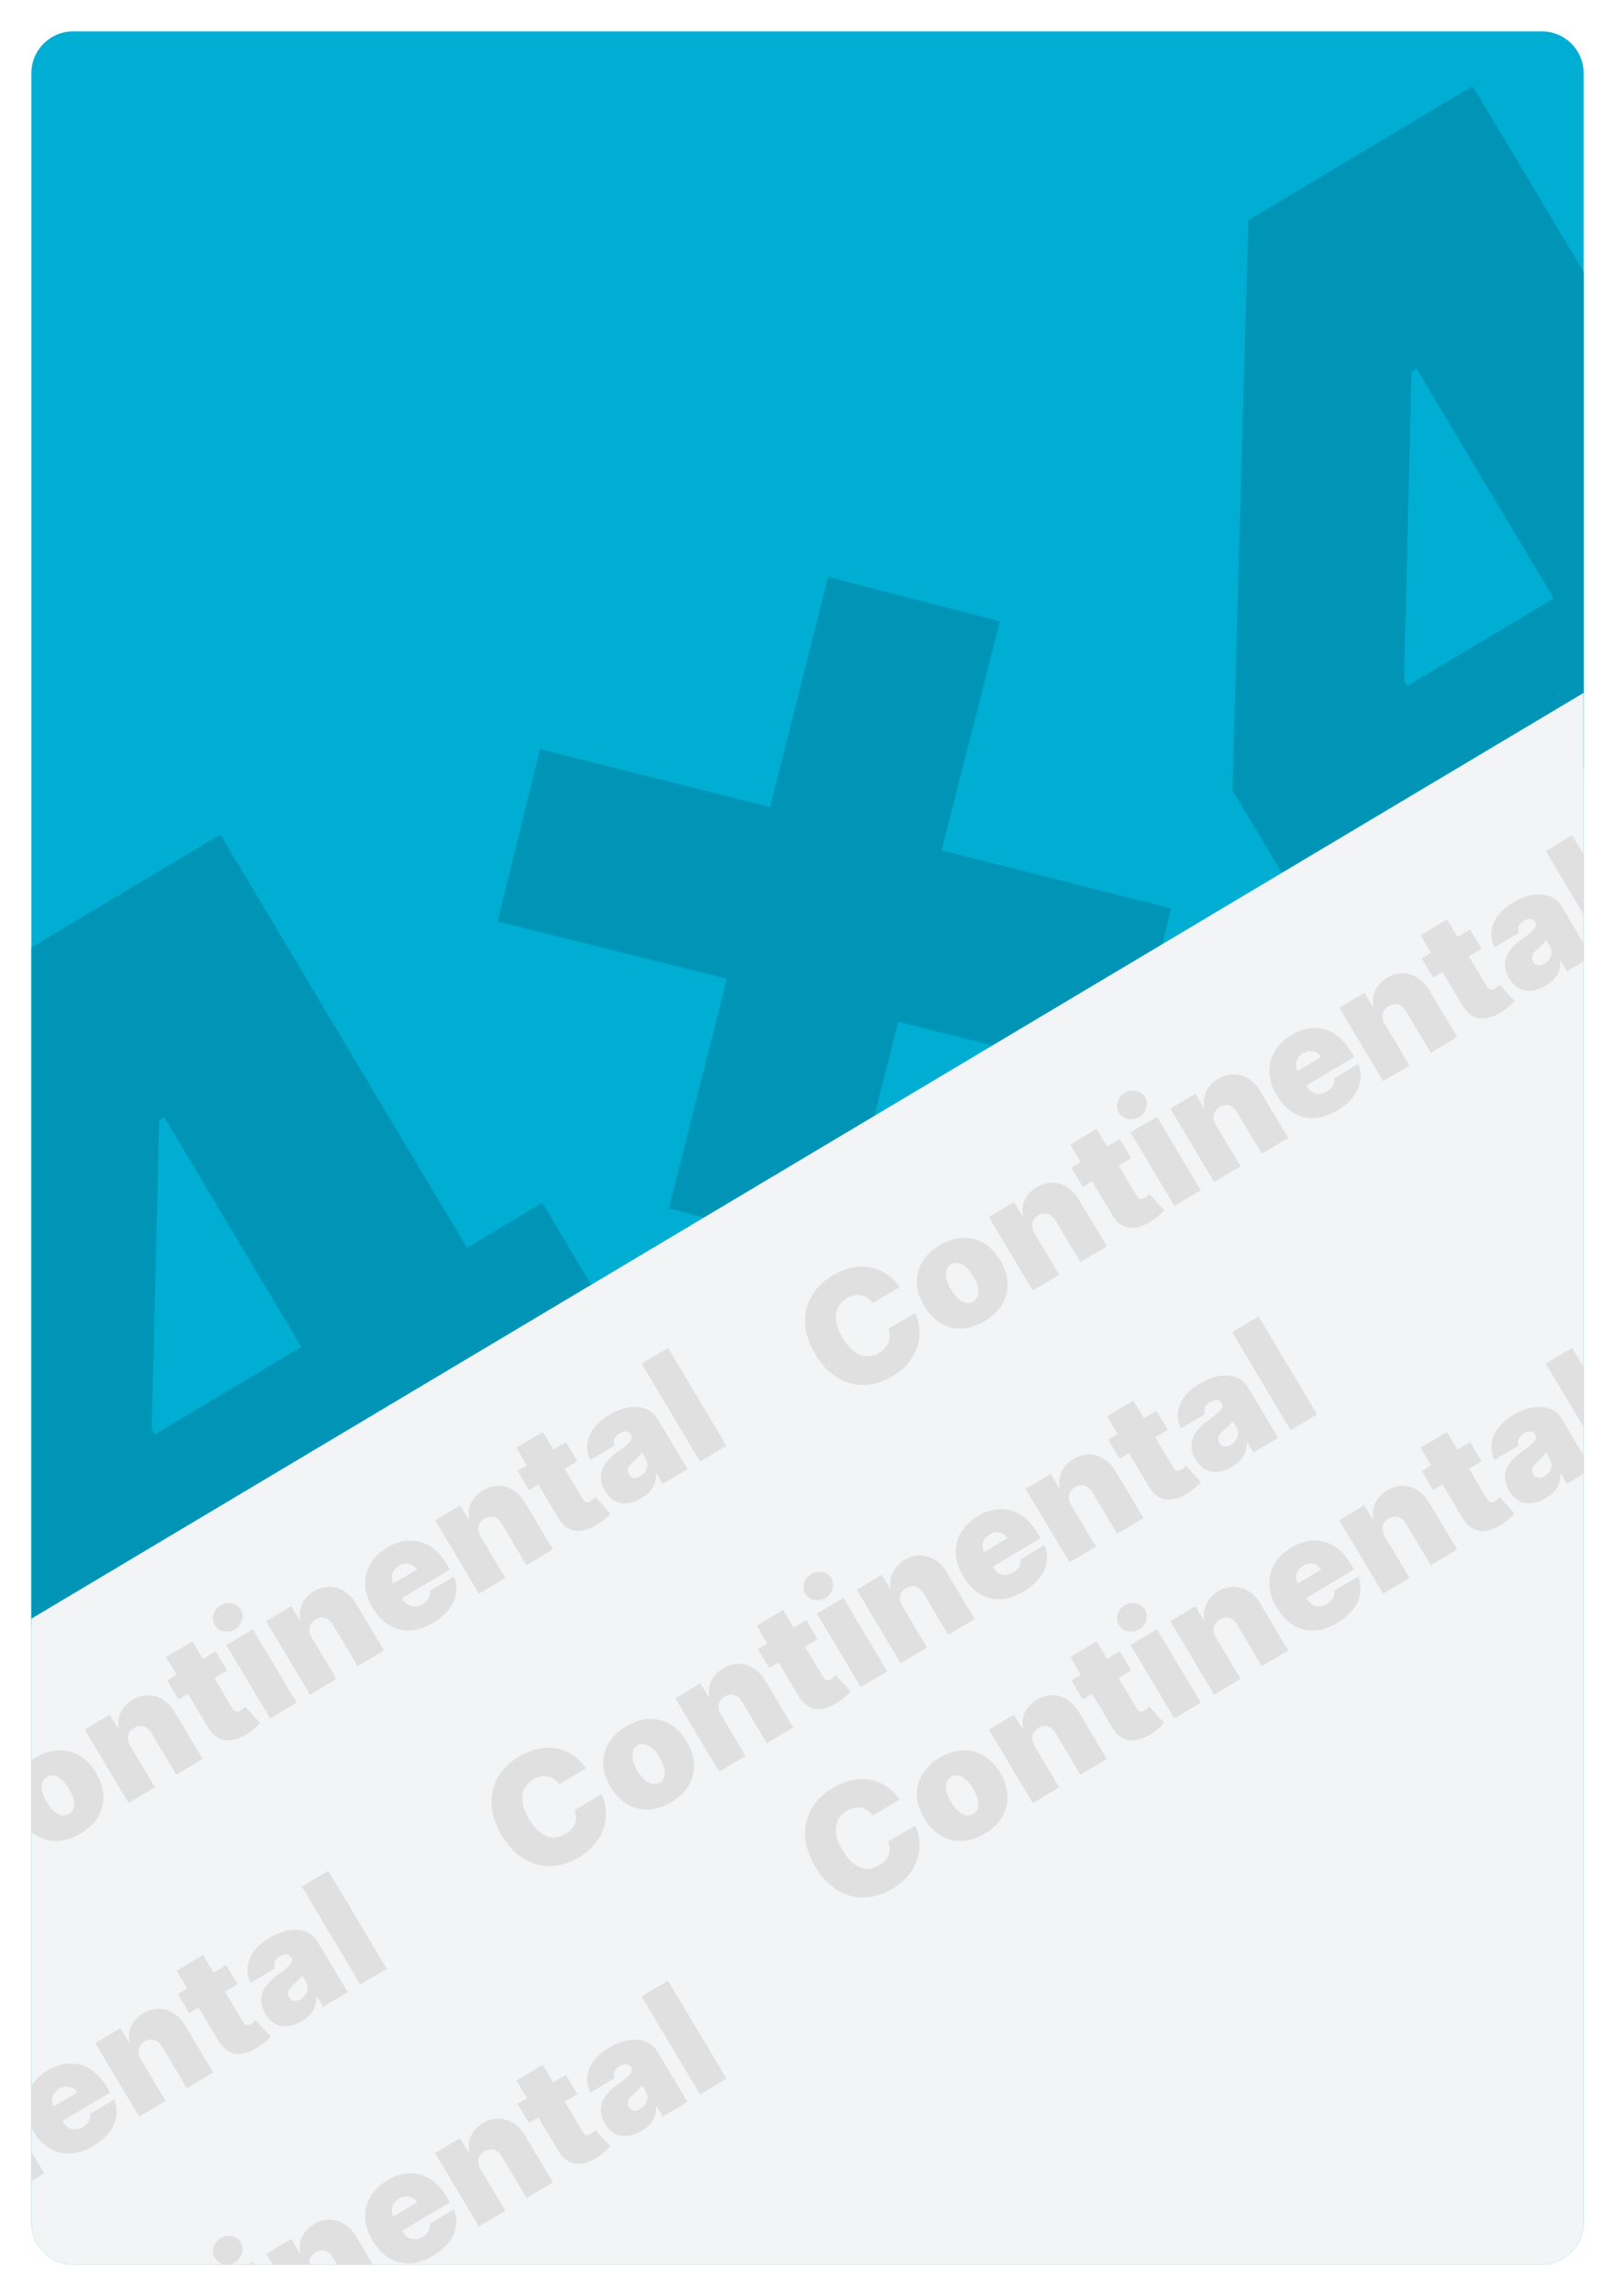<svg width="309" height="439" viewBox="0 0 309 439" fill="none" xmlns="http://www.w3.org/2000/svg">
<g filter="url(#filter0_d)">
<g clip-path="url(#clip0)">
<path d="M6 10C6 5.582 9.582 2 14 2H295C299.418 2 303 5.582 303 10V421C303 425.418 299.418 429 295 429H14C9.582 429 6 425.418 6 421V10Z" fill="#00ADD3"/>
<path d="M11.924 316.591L72.654 280.317L84.308 299.829L116.746 280.453L105.092 260.942L119.482 252.346L103.748 226.006L89.358 234.601L42.158 155.579L-0.767 181.218L-3.81 290.25L11.924 316.591ZM57.652 253.539L29.604 270.292L29.021 269.317L30.454 210.221L31.43 209.638L57.652 253.539ZM215.833 202.407L224.083 169.682L180.158 158.608L191.305 114.806L158.435 106.312L147.337 150.334L103.315 139.235L95.21 172.204L139.062 183.155L127.988 227.08L160.712 235.33L171.847 191.369L215.833 202.407ZM251.536 173.47L312.266 137.196L323.92 156.708L356.358 137.332L344.704 117.82L359.094 109.225L343.361 82.885L328.971 91.48L281.77 12.457L238.845 38.097L235.803 147.129L251.536 173.47ZM297.264 110.418L269.216 127.171L268.634 126.196L270.066 67.1L271.042 66.517L297.264 110.418Z" fill="#0095B6"/>
<rect width="440.886" height="296.424" rx="2" transform="matrix(-0.859 0.512 0.512 0.859 330.183 112.284)" fill="#F2F4F5"/>
<path d="M-0.863 340.103C-4.041 335.697 -9.016 335.095 -13.736 337.914C-18.785 340.929 -20.762 346.677 -17.026 352.933C-13.305 359.161 -7.401 360.238 -2.242 357.157C3.246 353.88 3.753 348.414 2.109 345.078L-3.072 348.123C-2.372 349.876 -2.911 351.551 -4.776 352.665C-7.255 354.146 -9.74 353.247 -11.794 349.808C-13.739 346.552 -13.507 343.783 -10.946 342.253C-8.988 341.084 -7.184 341.57 -6.022 343.184L-0.863 340.103ZM15.431 346.602C20.004 343.871 20.963 339.327 18.384 335.01C15.806 330.693 11.351 329.383 6.778 332.114C2.204 334.846 1.245 339.39 3.824 343.707C6.402 348.024 10.857 349.333 15.431 346.602ZM13.238 342.849C11.885 343.657 10.277 342.793 8.96 340.589C7.644 338.385 7.646 336.56 8.999 335.751C10.28 334.986 11.888 335.85 13.204 338.054C14.521 340.259 14.519 342.084 13.238 342.849ZM24.936 329.856C24.114 328.46 24.398 327.149 25.651 326.401C26.923 325.641 28.175 326.035 28.997 327.431L33.716 335.333L38.765 332.318L33.412 323.354C31.596 320.294 28.344 319.233 25.363 321.014C23.296 322.249 22.303 324.306 22.75 326.446L22.604 326.534L21.009 323.863L16.216 326.725L24.607 340.774L29.655 337.758L24.936 329.856ZM41.245 311.776L38.83 313.219L36.82 309.853L31.771 312.868L33.781 316.234L31.989 317.305L34.174 320.963L35.966 319.893L39.758 326.24C41.48 329.207 44.191 329.611 47.56 327.337C48.666 326.59 49.374 325.845 49.749 325.434L46.898 322.323C46.733 322.483 46.3 322.879 45.998 323.059C45.339 323.452 44.872 323.334 44.522 322.749L41.015 316.877L43.43 315.435L41.245 311.776ZM51.696 324.595L56.744 321.579L48.353 307.531L43.305 310.546L51.696 324.595ZM44.955 307.575C46.327 306.755 46.825 305.055 46.066 303.784C45.307 302.513 43.574 302.146 42.202 302.965C40.83 303.785 40.331 305.485 41.091 306.756C41.85 308.027 43.583 308.394 44.955 307.575ZM59.645 309.125C58.824 307.729 59.108 306.418 60.361 305.67C61.633 304.91 62.885 305.304 63.706 306.699L68.426 314.602L73.475 311.586L68.121 302.623C66.306 299.563 63.054 298.502 60.072 300.283C58.005 301.517 57.013 303.575 57.46 305.715L57.314 305.802L55.718 303.132L50.926 305.994L59.317 320.043L64.365 317.027L59.645 309.125ZM82.852 306.333C86.748 304.006 88.14 300.643 86.867 297.433L82.258 300.186C82.44 301.156 81.876 302.102 80.842 302.719C79.342 303.615 77.874 303.151 77.066 301.798L76.934 301.578L86.081 296.116L85.382 294.945C82.71 290.472 78.333 289.376 74.089 291.911C69.736 294.511 68.681 299.062 71.282 303.416C73.997 307.962 78.352 309.021 82.852 306.333ZM75.274 298.798C74.575 297.565 75.084 296.132 76.318 295.394C77.572 294.646 79.025 294.919 79.774 296.11L75.274 298.798ZM91.966 289.821C91.145 288.425 91.429 287.114 92.682 286.366C93.953 285.606 95.206 286 96.027 287.395L100.747 295.298L105.795 292.282L100.442 283.319C98.626 280.259 95.375 279.198 92.393 280.979C90.326 282.213 89.333 284.27 89.78 286.411L89.634 286.498L88.039 283.828L83.246 286.69L91.637 300.739L96.686 297.723L91.966 289.821ZM108.275 271.741L105.86 273.183L103.85 269.818L98.801 272.833L100.812 276.199L99.019 277.27L101.204 280.928L102.997 279.857L106.788 286.205C108.51 289.172 111.221 289.575 114.591 287.302C115.696 286.555 116.404 285.809 116.78 285.399L113.929 282.287C113.764 282.448 113.33 282.843 113.028 283.024C112.37 283.417 111.902 283.299 111.552 282.714L108.045 276.842L110.46 275.4L108.275 271.741ZM122.772 282.441C124.601 281.348 125.61 279.901 125.521 277.82L125.631 277.755L126.811 279.73L131.531 276.911L125.784 267.29C124.232 264.692 120.57 264.149 116.555 266.548C112.357 269.055 111.601 272.485 112.957 275.149L117.603 272.374C117.203 271.434 117.597 270.64 118.558 270.067C119.436 269.542 120.298 269.573 120.735 270.305L120.757 270.342C121.243 271.156 120.5 271.947 118.244 273.53C115.47 275.472 113.91 277.992 115.751 281.075C117.423 283.873 120.083 284.047 122.772 282.441ZM122.517 278.275C121.657 278.788 120.802 278.728 120.332 277.941C119.901 277.219 120.08 276.355 121.141 275.473C121.87 274.864 122.448 274.295 122.847 273.759L123.547 274.929C124.312 276.21 123.66 277.592 122.517 278.275ZM127.804 253.724L122.755 256.739L133.943 275.471L138.992 272.455L127.804 253.724Z" fill="#E0E0E0"/>
<path d="M172.137 340.103C168.959 335.697 163.984 335.095 159.264 337.914C154.215 340.929 152.238 346.677 155.975 352.933C159.695 359.161 165.599 360.238 170.758 357.157C176.246 353.88 176.753 348.414 175.109 345.078L169.928 348.123C170.628 349.876 170.089 351.551 168.224 352.665C165.745 354.146 163.26 353.247 161.206 349.808C159.261 346.552 159.494 343.783 162.054 342.253C164.012 341.084 165.816 341.57 166.978 343.184L172.137 340.103ZM188.431 346.602C193.004 343.871 193.963 339.327 191.384 335.01C188.806 330.693 184.351 329.383 179.778 332.114C175.204 334.846 174.245 339.39 176.824 343.707C179.402 348.024 183.857 349.333 188.431 346.602ZM186.238 342.849C184.885 343.657 183.277 342.793 181.96 340.589C180.644 338.385 180.646 336.56 181.999 335.751C183.28 334.986 184.888 335.85 186.204 338.054C187.521 340.259 187.519 342.084 186.238 342.849ZM197.936 329.856C197.114 328.46 197.398 327.149 198.651 326.401C199.923 325.641 201.175 326.035 201.997 327.431L206.716 335.333L211.765 332.318L206.412 323.354C204.596 320.294 201.344 319.233 198.363 321.014C196.296 322.249 195.303 324.306 195.75 326.446L195.604 326.534L194.009 323.863L189.216 326.725L197.607 340.774L202.655 337.758L197.936 329.856ZM214.245 311.776L211.83 313.219L209.82 309.853L204.771 312.868L206.781 316.234L204.989 317.305L207.174 320.963L208.966 319.893L212.758 326.24C214.48 329.207 217.19 329.611 220.56 327.337C221.666 326.59 222.374 325.845 222.749 325.434L219.898 322.323C219.733 322.483 219.3 322.879 218.998 323.059C218.339 323.452 217.872 323.334 217.522 322.749L214.015 316.877L216.43 315.435L214.245 311.776ZM224.696 324.595L229.744 321.579L221.353 307.531L216.305 310.546L224.696 324.595ZM217.955 307.575C219.327 306.755 219.826 305.055 219.066 303.784C218.307 302.513 216.574 302.146 215.202 302.965C213.83 303.785 213.331 305.485 214.091 306.756C214.85 308.027 216.583 308.394 217.955 307.575ZM232.646 309.125C231.824 307.729 232.108 306.418 233.361 305.67C234.633 304.91 235.885 305.304 236.706 306.699L241.426 314.602L246.475 311.586L241.121 302.623C239.306 299.563 236.054 298.502 233.073 300.283C231.006 301.517 230.013 303.575 230.46 305.715L230.314 305.802L228.718 303.132L223.926 305.994L232.317 320.043L237.365 317.027L232.646 309.125ZM255.852 306.333C259.748 304.006 261.14 300.643 259.867 297.433L255.258 300.186C255.44 301.156 254.876 302.102 253.842 302.719C252.342 303.615 250.874 303.151 250.066 301.798L249.935 301.578L259.081 296.116L258.381 294.945C255.71 290.472 251.333 289.376 247.089 291.911C242.736 294.511 241.681 299.062 244.282 303.416C246.997 307.962 251.352 309.021 255.852 306.333ZM248.274 298.798C247.575 297.565 248.084 296.132 249.318 295.394C250.571 294.646 252.025 294.919 252.774 296.11L248.274 298.798ZM264.966 289.821C264.145 288.425 264.429 287.114 265.682 286.366C266.953 285.606 268.206 286 269.027 287.395L273.747 295.298L278.795 292.282L273.442 283.319C271.626 280.259 268.375 279.198 265.393 280.979C263.326 282.213 262.333 284.27 262.78 286.411L262.634 286.498L261.039 283.828L256.246 286.69L264.637 300.739L269.686 297.723L264.966 289.821ZM281.275 271.741L278.86 273.183L276.85 269.818L271.801 272.833L273.812 276.199L272.019 277.27L274.204 280.928L275.997 279.857L279.788 286.205C281.51 289.172 284.221 289.575 287.591 287.302C288.696 286.555 289.404 285.809 289.78 285.399L286.929 282.287C286.764 282.448 286.33 282.843 286.028 283.024C285.37 283.417 284.902 283.299 284.552 282.714L281.045 276.842L283.46 275.4L281.275 271.741ZM295.772 282.441C297.601 281.348 298.61 279.901 298.521 277.82L298.631 277.755L299.811 279.73L304.531 276.911L298.784 267.29C297.232 264.692 293.57 264.149 289.555 266.548C285.357 269.055 284.601 272.485 285.957 275.149L290.603 272.374C290.203 271.434 290.597 270.64 291.558 270.067C292.436 269.542 293.298 269.573 293.735 270.305L293.757 270.342C294.243 271.156 293.5 271.947 291.244 273.53C288.47 275.472 286.91 277.992 288.751 281.075C290.423 283.873 293.083 284.047 295.772 282.441ZM295.517 278.275C294.657 278.788 293.802 278.728 293.332 277.941C292.901 277.219 293.08 276.355 294.141 275.473C294.87 274.864 295.448 274.295 295.847 273.759L296.547 274.929C297.312 276.21 296.66 277.592 295.517 278.275ZM300.804 253.724L295.755 256.739L306.943 275.471L311.992 272.455L300.804 253.724Z" fill="#E0E0E0"/>
<path d="M172.137 242.103C168.959 237.697 163.984 237.095 159.264 239.914C154.215 242.929 152.238 248.677 155.975 254.933C159.695 261.161 165.599 262.239 170.758 259.158C176.246 255.88 176.753 250.414 175.109 247.078L169.928 250.123C170.628 251.876 170.089 253.551 168.224 254.665C165.745 256.146 163.26 255.247 161.206 251.808C159.261 248.552 159.494 245.783 162.054 244.253C164.012 243.084 165.816 243.57 166.978 245.184L172.137 242.103ZM188.431 248.602C193.004 245.871 193.963 241.327 191.384 237.01C188.806 232.693 184.351 231.383 179.778 234.114C175.204 236.846 174.245 241.39 176.824 245.707C179.402 250.024 183.857 251.333 188.431 248.602ZM186.238 244.849C184.885 245.657 183.277 244.793 181.96 242.589C180.644 240.385 180.646 238.56 181.999 237.751C183.28 236.986 184.888 237.85 186.204 240.054C187.521 242.259 187.519 244.084 186.238 244.849ZM197.936 231.856C197.114 230.46 197.398 229.149 198.651 228.401C199.923 227.642 201.175 228.035 201.997 229.431L206.716 237.333L211.765 234.318L206.412 225.354C204.596 222.294 201.344 221.233 198.363 223.014C196.296 224.249 195.303 226.306 195.75 228.446L195.604 228.534L194.009 225.863L189.216 228.725L197.607 242.774L202.655 239.758L197.936 231.856ZM214.245 213.776L211.83 215.219L209.82 211.853L204.771 214.868L206.781 218.234L204.989 219.305L207.174 222.963L208.966 221.893L212.758 228.24C214.48 231.207 217.19 231.611 220.56 229.337C221.666 228.59 222.374 227.845 222.749 227.434L219.898 224.323C219.733 224.483 219.3 224.879 218.998 225.059C218.339 225.452 217.872 225.334 217.522 224.749L214.015 218.877L216.43 217.435L214.245 213.776ZM224.696 226.595L229.744 223.579L221.353 209.531L216.305 212.546L224.696 226.595ZM217.955 209.575C219.327 208.755 219.826 207.055 219.066 205.784C218.307 204.513 216.574 204.146 215.202 204.965C213.83 205.785 213.331 207.485 214.091 208.756C214.85 210.027 216.583 210.394 217.955 209.575ZM232.646 211.125C231.824 209.729 232.108 208.418 233.361 207.67C234.633 206.91 235.885 207.304 236.706 208.699L241.426 216.602L246.475 213.586L241.121 204.623C239.306 201.563 236.054 200.502 233.073 202.283C231.006 203.517 230.013 205.575 230.46 207.715L230.314 207.802L228.718 205.132L223.926 207.994L232.317 222.043L237.365 219.027L232.646 211.125ZM255.852 208.333C259.748 206.006 261.14 202.643 259.867 199.433L255.258 202.186C255.44 203.156 254.876 204.102 253.842 204.719C252.342 205.615 250.874 205.152 250.066 203.798L249.935 203.578L259.081 198.116L258.381 196.945C255.71 192.472 251.333 191.376 247.089 193.911C242.736 196.511 241.681 201.062 244.282 205.416C246.997 209.962 251.352 211.021 255.852 208.333ZM248.274 200.798C247.575 199.565 248.084 198.132 249.318 197.394C250.571 196.646 252.025 196.919 252.774 198.11L248.274 200.798ZM264.966 191.821C264.145 190.425 264.429 189.114 265.682 188.366C266.953 187.606 268.206 188 269.027 189.395L273.747 197.298L278.795 194.282L273.442 185.319C271.626 182.259 268.375 181.198 265.393 182.979C263.326 184.213 262.333 186.271 262.78 188.411L262.634 188.498L261.039 185.828L256.246 188.69L264.637 202.739L269.686 199.723L264.966 191.821ZM281.275 173.741L278.86 175.183L276.85 171.818L271.801 174.833L273.812 178.199L272.019 179.27L274.204 182.928L275.997 181.857L279.788 188.205C281.51 191.172 284.221 191.575 287.591 189.302C288.696 188.555 289.404 187.809 289.78 187.399L286.929 184.287C286.764 184.448 286.33 184.843 286.028 185.024C285.37 185.417 284.902 185.299 284.552 184.714L281.045 178.842L283.46 177.4L281.275 173.741ZM295.772 184.441C297.601 183.348 298.61 181.901 298.521 179.82L298.631 179.755L299.811 181.73L304.531 178.911L298.784 169.29C297.232 166.692 293.57 166.149 289.555 168.548C285.357 171.055 284.601 174.485 285.957 177.149L290.603 174.374C290.203 173.434 290.597 172.64 291.558 172.067C292.436 171.542 293.298 171.573 293.735 172.305L293.757 172.342C294.243 173.156 293.5 173.947 291.244 175.53C288.47 177.472 286.91 179.992 288.751 183.075C290.423 185.873 293.083 186.047 295.772 184.441ZM295.517 180.275C294.657 180.788 293.802 180.728 293.332 179.941C292.901 179.219 293.08 178.355 294.141 177.473C294.87 176.864 295.448 176.295 295.847 175.759L296.547 176.929C297.312 178.21 296.66 179.592 295.517 180.275ZM300.804 155.724L295.755 158.739L306.943 177.471L311.992 174.455L300.804 155.724Z" fill="#E0E0E0"/>
<path d="M-65.863 440.103C-69.041 435.697 -74.016 435.095 -78.736 437.914C-83.785 440.929 -85.762 446.677 -82.025 452.933C-78.305 459.162 -72.401 460.239 -67.242 457.158C-61.755 453.88 -61.246 448.414 -62.892 445.079L-68.072 448.123C-67.372 449.876 -67.911 451.551 -69.776 452.665C-72.255 454.146 -74.74 453.247 -76.794 449.808C-78.739 446.552 -78.507 443.783 -75.946 442.253C-73.988 441.084 -72.184 441.57 -71.022 443.184L-65.863 440.103ZM-49.569 446.602C-44.996 443.871 -44.037 439.327 -46.616 435.01C-49.194 430.693 -53.649 429.383 -58.222 432.114C-62.796 434.846 -63.755 439.39 -61.176 443.707C-58.598 448.024 -54.142 449.333 -49.569 446.602ZM-51.762 442.849C-53.115 443.657 -54.723 442.793 -56.04 440.589C-57.356 438.385 -57.354 436.56 -56.001 435.751C-54.72 434.986 -53.112 435.85 -51.796 438.054C-50.479 440.259 -50.481 442.084 -51.762 442.849ZM-40.064 429.856C-40.886 428.461 -40.602 427.149 -39.349 426.401C-38.077 425.642 -36.825 426.035 -36.003 427.431L-31.284 435.333L-26.235 432.318L-31.588 423.354C-33.404 420.294 -36.656 419.233 -39.637 421.014C-41.704 422.249 -42.697 424.306 -42.25 426.446L-42.396 426.534L-43.991 423.863L-48.784 426.725L-40.393 440.774L-35.344 437.759L-40.064 429.856ZM-23.755 411.777L-26.17 413.219L-28.18 409.853L-33.229 412.868L-31.219 416.234L-33.011 417.305L-30.826 420.963L-29.034 419.893L-25.242 426.24C-23.52 429.207 -20.809 429.611 -17.439 427.337C-16.334 426.591 -15.626 425.845 -15.251 425.434L-18.102 422.323C-18.267 422.483 -18.7 422.879 -19.002 423.059C-19.661 423.452 -20.128 423.334 -20.478 422.749L-23.985 416.877L-21.57 415.435L-23.755 411.777ZM-13.304 424.595L-8.256 421.579L-16.646 407.531L-21.695 410.546L-13.304 424.595ZM-20.045 407.575C-18.673 406.755 -18.174 405.056 -18.934 403.784C-19.693 402.513 -21.426 402.146 -22.798 402.965C-24.17 403.785 -24.669 405.485 -23.909 406.756C-23.15 408.027 -21.417 408.394 -20.045 407.575ZM-5.354 409.125C-6.176 407.729 -5.892 406.418 -4.639 405.67C-3.367 404.91 -2.115 405.304 -1.294 406.7L3.426 414.602L8.475 411.586L3.121 402.623C1.306 399.563 -1.946 398.502 -4.927 400.283C-6.995 401.518 -7.987 403.575 -7.54 405.715L-7.686 405.802L-9.282 403.132L-14.074 405.994L-5.683 420.043L-0.635 417.027L-5.354 409.125ZM17.852 406.333C21.748 404.006 23.14 400.644 21.867 397.433L17.258 400.186C17.44 401.156 16.876 402.102 15.842 402.719C14.342 403.615 12.874 403.152 12.066 401.798L11.934 401.578L21.081 396.116L20.381 394.945C17.71 390.472 13.333 389.377 9.089 391.911C4.736 394.512 3.681 399.062 6.282 403.416C8.997 407.962 13.352 409.021 17.852 406.333ZM10.274 398.798C9.575 397.565 10.084 396.132 11.318 395.394C12.572 394.646 14.025 394.919 14.774 396.11L10.274 398.798ZM26.966 389.821C26.145 388.425 26.429 387.114 27.682 386.366C28.953 385.606 30.206 386 31.027 387.395L35.747 395.298L40.795 392.282L35.442 383.319C33.627 380.259 30.375 379.198 27.393 380.979C25.326 382.213 24.333 384.271 24.78 386.411L24.634 386.498L23.039 383.828L18.246 386.69L26.637 400.739L31.686 397.723L26.966 389.821ZM43.275 371.741L40.86 373.183L38.85 369.818L33.801 372.833L35.812 376.199L34.019 377.27L36.204 380.928L37.997 379.857L41.788 386.205C43.51 389.172 46.221 389.576 49.591 387.302C50.696 386.555 51.404 385.809 51.78 385.399L48.928 382.287C48.764 382.448 48.33 382.843 48.028 383.024C47.37 383.417 46.902 383.299 46.553 382.714L43.045 376.842L45.46 375.4L43.275 371.741ZM57.772 382.441C59.601 381.348 60.61 379.901 60.521 377.82L60.631 377.755L61.811 379.73L66.531 376.911L60.784 367.29C59.232 364.692 55.57 364.149 51.555 366.548C47.357 369.055 46.601 372.485 47.957 375.149L52.603 372.374C52.203 371.434 52.597 370.64 53.558 370.067C54.436 369.542 55.298 369.573 55.735 370.305L55.757 370.342C56.243 371.156 55.5 371.947 53.244 373.53C50.47 375.472 48.91 377.992 50.751 381.075C52.423 383.873 55.083 384.047 57.772 382.441ZM57.517 378.275C56.657 378.788 55.802 378.728 55.332 377.941C54.901 377.219 55.08 376.355 56.141 375.473C56.87 374.864 57.448 374.295 57.847 373.759L58.547 374.93C59.312 376.21 58.66 377.592 57.517 378.275ZM62.804 353.724L57.755 356.739L68.943 375.471L73.992 372.455L62.804 353.724Z" fill="#E0E0E0"/>
<path d="M112.137 334.103C108.959 329.697 103.984 329.095 99.264 331.914C94.215 334.929 92.238 340.677 95.975 346.933C99.695 353.161 105.599 354.238 110.758 351.157C116.246 347.88 116.753 342.414 115.109 339.078L109.928 342.123C110.628 343.876 110.089 345.551 108.224 346.665C105.745 348.146 103.26 347.247 101.206 343.808C99.261 340.552 99.493 337.783 102.054 336.253C104.012 335.084 105.816 335.57 106.978 337.184L112.137 334.103ZM128.431 340.602C133.004 337.871 133.963 333.327 131.384 329.01C128.806 324.693 124.351 323.383 119.778 326.114C115.204 328.846 114.245 333.39 116.824 337.707C119.402 342.024 123.857 343.333 128.431 340.602ZM126.238 336.849C124.885 337.657 123.277 336.793 121.96 334.589C120.644 332.385 120.646 330.56 121.999 329.751C123.28 328.986 124.888 329.85 126.204 332.054C127.521 334.259 127.519 336.084 126.238 336.849ZM137.936 323.856C137.114 322.46 137.398 321.149 138.651 320.401C139.923 319.641 141.175 320.035 141.997 321.431L146.716 329.333L151.765 326.318L146.412 317.354C144.596 314.294 141.344 313.233 138.363 315.014C136.296 316.249 135.303 318.306 135.75 320.446L135.604 320.534L134.009 317.863L129.216 320.725L137.607 334.774L142.655 331.758L137.936 323.856ZM154.245 305.776L151.83 307.219L149.82 303.853L144.771 306.868L146.781 310.234L144.989 311.305L147.174 314.963L148.966 313.893L152.758 320.24C154.48 323.207 157.19 323.611 160.56 321.337C161.666 320.59 162.374 319.845 162.749 319.434L159.898 316.323C159.733 316.483 159.3 316.879 158.998 317.059C158.339 317.452 157.872 317.334 157.522 316.749L154.015 310.877L156.43 309.435L154.245 305.776ZM164.696 318.595L169.744 315.579L161.353 301.531L156.305 304.546L164.696 318.595ZM157.955 301.575C159.327 300.755 159.826 299.055 159.066 297.784C158.307 296.513 156.574 296.146 155.202 296.965C153.83 297.785 153.331 299.485 154.091 300.756C154.85 302.027 156.583 302.394 157.955 301.575ZM172.646 303.125C171.824 301.729 172.108 300.418 173.361 299.67C174.633 298.91 175.885 299.304 176.706 300.699L181.426 308.602L186.475 305.586L181.121 296.623C179.306 293.563 176.054 292.502 173.073 294.283C171.006 295.517 170.013 297.575 170.46 299.715L170.314 299.802L168.718 297.132L163.926 299.994L172.317 314.043L177.365 311.027L172.646 303.125ZM195.852 300.333C199.748 298.006 201.14 294.643 199.867 291.433L195.258 294.186C195.44 295.156 194.876 296.102 193.842 296.719C192.342 297.615 190.874 297.151 190.066 295.798L189.935 295.578L199.081 290.116L198.381 288.945C195.71 284.472 191.333 283.376 187.089 285.911C182.736 288.511 181.681 293.062 184.282 297.416C186.997 301.962 191.352 303.021 195.852 300.333ZM188.274 292.798C187.575 291.565 188.084 290.132 189.318 289.394C190.571 288.646 192.025 288.919 192.774 290.11L188.274 292.798ZM204.966 283.821C204.145 282.425 204.429 281.114 205.682 280.366C206.953 279.606 208.206 280 209.027 281.395L213.747 289.298L218.795 286.282L213.442 277.319C211.626 274.259 208.375 273.198 205.393 274.979C203.326 276.213 202.333 278.27 202.78 280.411L202.634 280.498L201.039 277.828L196.246 280.69L204.637 294.739L209.686 291.723L204.966 283.821ZM221.275 265.741L218.86 267.183L216.85 263.818L211.801 266.833L213.812 270.199L212.019 271.27L214.204 274.928L215.997 273.857L219.788 280.205C221.51 283.172 224.221 283.575 227.591 281.302C228.696 280.555 229.404 279.809 229.78 279.399L226.929 276.287C226.764 276.448 226.33 276.843 226.028 277.024C225.37 277.417 224.902 277.299 224.552 276.714L221.045 270.842L223.46 269.4L221.275 265.741ZM235.772 276.441C237.601 275.348 238.61 273.901 238.521 271.82L238.631 271.755L239.811 273.73L244.531 270.911L238.784 261.29C237.232 258.692 233.57 258.149 229.555 260.548C225.357 263.055 224.601 266.485 225.957 269.149L230.603 266.374C230.203 265.434 230.597 264.64 231.558 264.067C232.436 263.542 233.298 263.573 233.735 264.305L233.757 264.342C234.243 265.156 233.5 265.947 231.244 267.53C228.47 269.472 226.91 271.992 228.751 275.075C230.423 277.873 233.083 278.047 235.772 276.441ZM235.517 272.275C234.657 272.788 233.802 272.728 233.332 271.941C232.901 271.219 233.08 270.355 234.141 269.473C234.87 268.864 235.448 268.295 235.847 267.759L236.547 268.929C237.312 270.21 236.66 271.592 235.517 272.275ZM240.804 247.724L235.755 250.739L246.943 269.471L251.992 266.455L240.804 247.724Z" fill="#E0E0E0"/>
<path d="M-0.863 461.103C-4.041 456.697 -9.016 456.095 -13.736 458.914C-18.785 461.929 -20.762 467.677 -17.026 473.933C-13.305 480.162 -7.401 481.239 -2.242 478.158C3.246 474.88 3.753 469.414 2.109 466.079L-3.072 469.123C-2.372 470.876 -2.911 472.551 -4.776 473.665C-7.255 475.146 -9.74 474.247 -11.794 470.808C-13.739 467.552 -13.507 464.783 -10.946 463.253C-8.988 462.084 -7.184 462.57 -6.022 464.184L-0.863 461.103ZM15.431 467.602C20.004 464.871 20.963 460.327 18.384 456.01C15.806 451.693 11.351 450.383 6.778 453.114C2.204 455.846 1.245 460.39 3.824 464.707C6.402 469.024 10.857 470.333 15.431 467.602ZM13.238 463.849C11.885 464.657 10.277 463.793 8.96 461.589C7.644 459.385 7.646 457.56 8.999 456.751C10.28 455.986 11.888 456.85 13.204 459.054C14.521 461.259 14.519 463.084 13.238 463.849ZM24.936 450.856C24.114 449.461 24.398 448.149 25.651 447.401C26.923 446.642 28.175 447.035 28.997 448.431L33.716 456.333L38.765 453.318L33.412 444.354C31.596 441.294 28.344 440.233 25.363 442.014C23.296 443.249 22.303 445.306 22.75 447.446L22.604 447.534L21.009 444.863L16.216 447.725L24.607 461.774L29.655 458.759L24.936 450.856ZM41.245 432.777L38.83 434.219L36.82 430.853L31.771 433.868L33.781 437.234L31.989 438.305L34.174 441.963L35.966 440.893L39.758 447.24C41.48 450.207 44.191 450.611 47.56 448.337C48.666 447.591 49.374 446.845 49.749 446.434L46.898 443.323C46.733 443.483 46.3 443.879 45.998 444.059C45.339 444.452 44.872 444.334 44.522 443.749L41.015 437.877L43.43 436.435L41.245 432.777ZM51.696 445.595L56.744 442.579L48.353 428.531L43.305 431.546L51.696 445.595ZM44.955 428.575C46.327 427.755 46.825 426.056 46.066 424.784C45.307 423.513 43.574 423.146 42.202 423.965C40.83 424.785 40.331 426.485 41.091 427.756C41.85 429.027 43.583 429.394 44.955 428.575ZM59.645 430.125C58.824 428.729 59.108 427.418 60.361 426.67C61.633 425.91 62.885 426.304 63.706 427.7L68.426 435.602L73.475 432.586L68.121 423.623C66.306 420.563 63.054 419.502 60.072 421.283C58.005 422.518 57.013 424.575 57.46 426.715L57.314 426.802L55.718 424.132L50.926 426.994L59.317 441.043L64.365 438.027L59.645 430.125ZM82.852 427.333C86.748 425.006 88.14 421.644 86.867 418.433L82.258 421.186C82.44 422.156 81.876 423.102 80.842 423.719C79.342 424.615 77.874 424.152 77.066 422.798L76.934 422.578L86.081 417.116L85.382 415.945C82.71 411.472 78.333 410.377 74.089 412.911C69.736 415.512 68.681 420.062 71.282 424.416C73.997 428.962 78.352 430.021 82.852 427.333ZM75.274 419.798C74.575 418.565 75.084 417.132 76.318 416.394C77.572 415.646 79.025 415.919 79.774 417.11L75.274 419.798ZM91.966 410.821C91.145 409.425 91.429 408.114 92.682 407.366C93.953 406.606 95.206 407 96.027 408.395L100.747 416.298L105.795 413.282L100.442 404.319C98.626 401.259 95.375 400.198 92.393 401.979C90.326 403.213 89.333 405.271 89.78 407.411L89.634 407.498L88.039 404.828L83.246 407.69L91.637 421.739L96.686 418.723L91.966 410.821ZM108.275 392.741L105.86 394.183L103.85 390.818L98.801 393.833L100.812 397.199L99.019 398.27L101.204 401.928L102.997 400.857L106.788 407.205C108.51 410.172 111.221 410.576 114.591 408.302C115.696 407.555 116.404 406.809 116.78 406.399L113.929 403.287C113.764 403.448 113.33 403.843 113.028 404.024C112.37 404.417 111.902 404.299 111.552 403.714L108.045 397.842L110.46 396.4L108.275 392.741ZM122.772 403.441C124.601 402.348 125.61 400.901 125.521 398.82L125.631 398.755L126.811 400.73L131.531 397.911L125.784 388.29C124.232 385.692 120.57 385.149 116.555 387.548C112.357 390.055 111.601 393.485 112.957 396.149L117.603 393.374C117.203 392.434 117.597 391.64 118.558 391.067C119.436 390.542 120.298 390.573 120.735 391.305L120.757 391.342C121.243 392.156 120.5 392.947 118.244 394.53C115.47 396.472 113.91 398.992 115.751 402.075C117.423 404.873 120.083 405.047 122.772 403.441ZM122.517 399.275C121.657 399.788 120.802 399.728 120.332 398.941C119.901 398.219 120.08 397.355 121.141 396.473C121.87 395.864 122.448 395.295 122.847 394.759L123.547 395.93C124.312 397.21 123.66 398.592 122.517 399.275ZM127.804 374.724L122.755 377.739L133.943 396.471L138.992 393.455L127.804 374.724Z" fill="#E0E0E0"/>
</g>
</g>
<defs>
<filter id="filter0_d" x="0" y="0" width="309" height="439" filterUnits="userSpaceOnUse" color-interpolation-filters="sRGB">
<feFlood flood-opacity="0" result="BackgroundImageFix"/>
<feColorMatrix in="SourceAlpha" type="matrix" values="0 0 0 0 0 0 0 0 0 0 0 0 0 0 0 0 0 0 127 0"/>
<feOffset dy="4"/>
<feGaussianBlur stdDeviation="3"/>
<feColorMatrix type="matrix" values="0 0 0 0 0 0 0 0 0 0 0 0 0 0 0 0 0 0 0.06 0"/>
<feBlend mode="normal" in2="BackgroundImageFix" result="effect1_dropShadow"/>
<feBlend mode="normal" in="SourceGraphic" in2="effect1_dropShadow" result="shape"/>
</filter>
<clipPath id="clip0">
<path d="M6 10C6 5.582 9.582 2 14 2H295C299.418 2 303 5.582 303 10V421C303 425.418 299.418 429 295 429H14C9.582 429 6 425.418 6 421V10Z" fill="white"/>
</clipPath>
</defs>
</svg>
